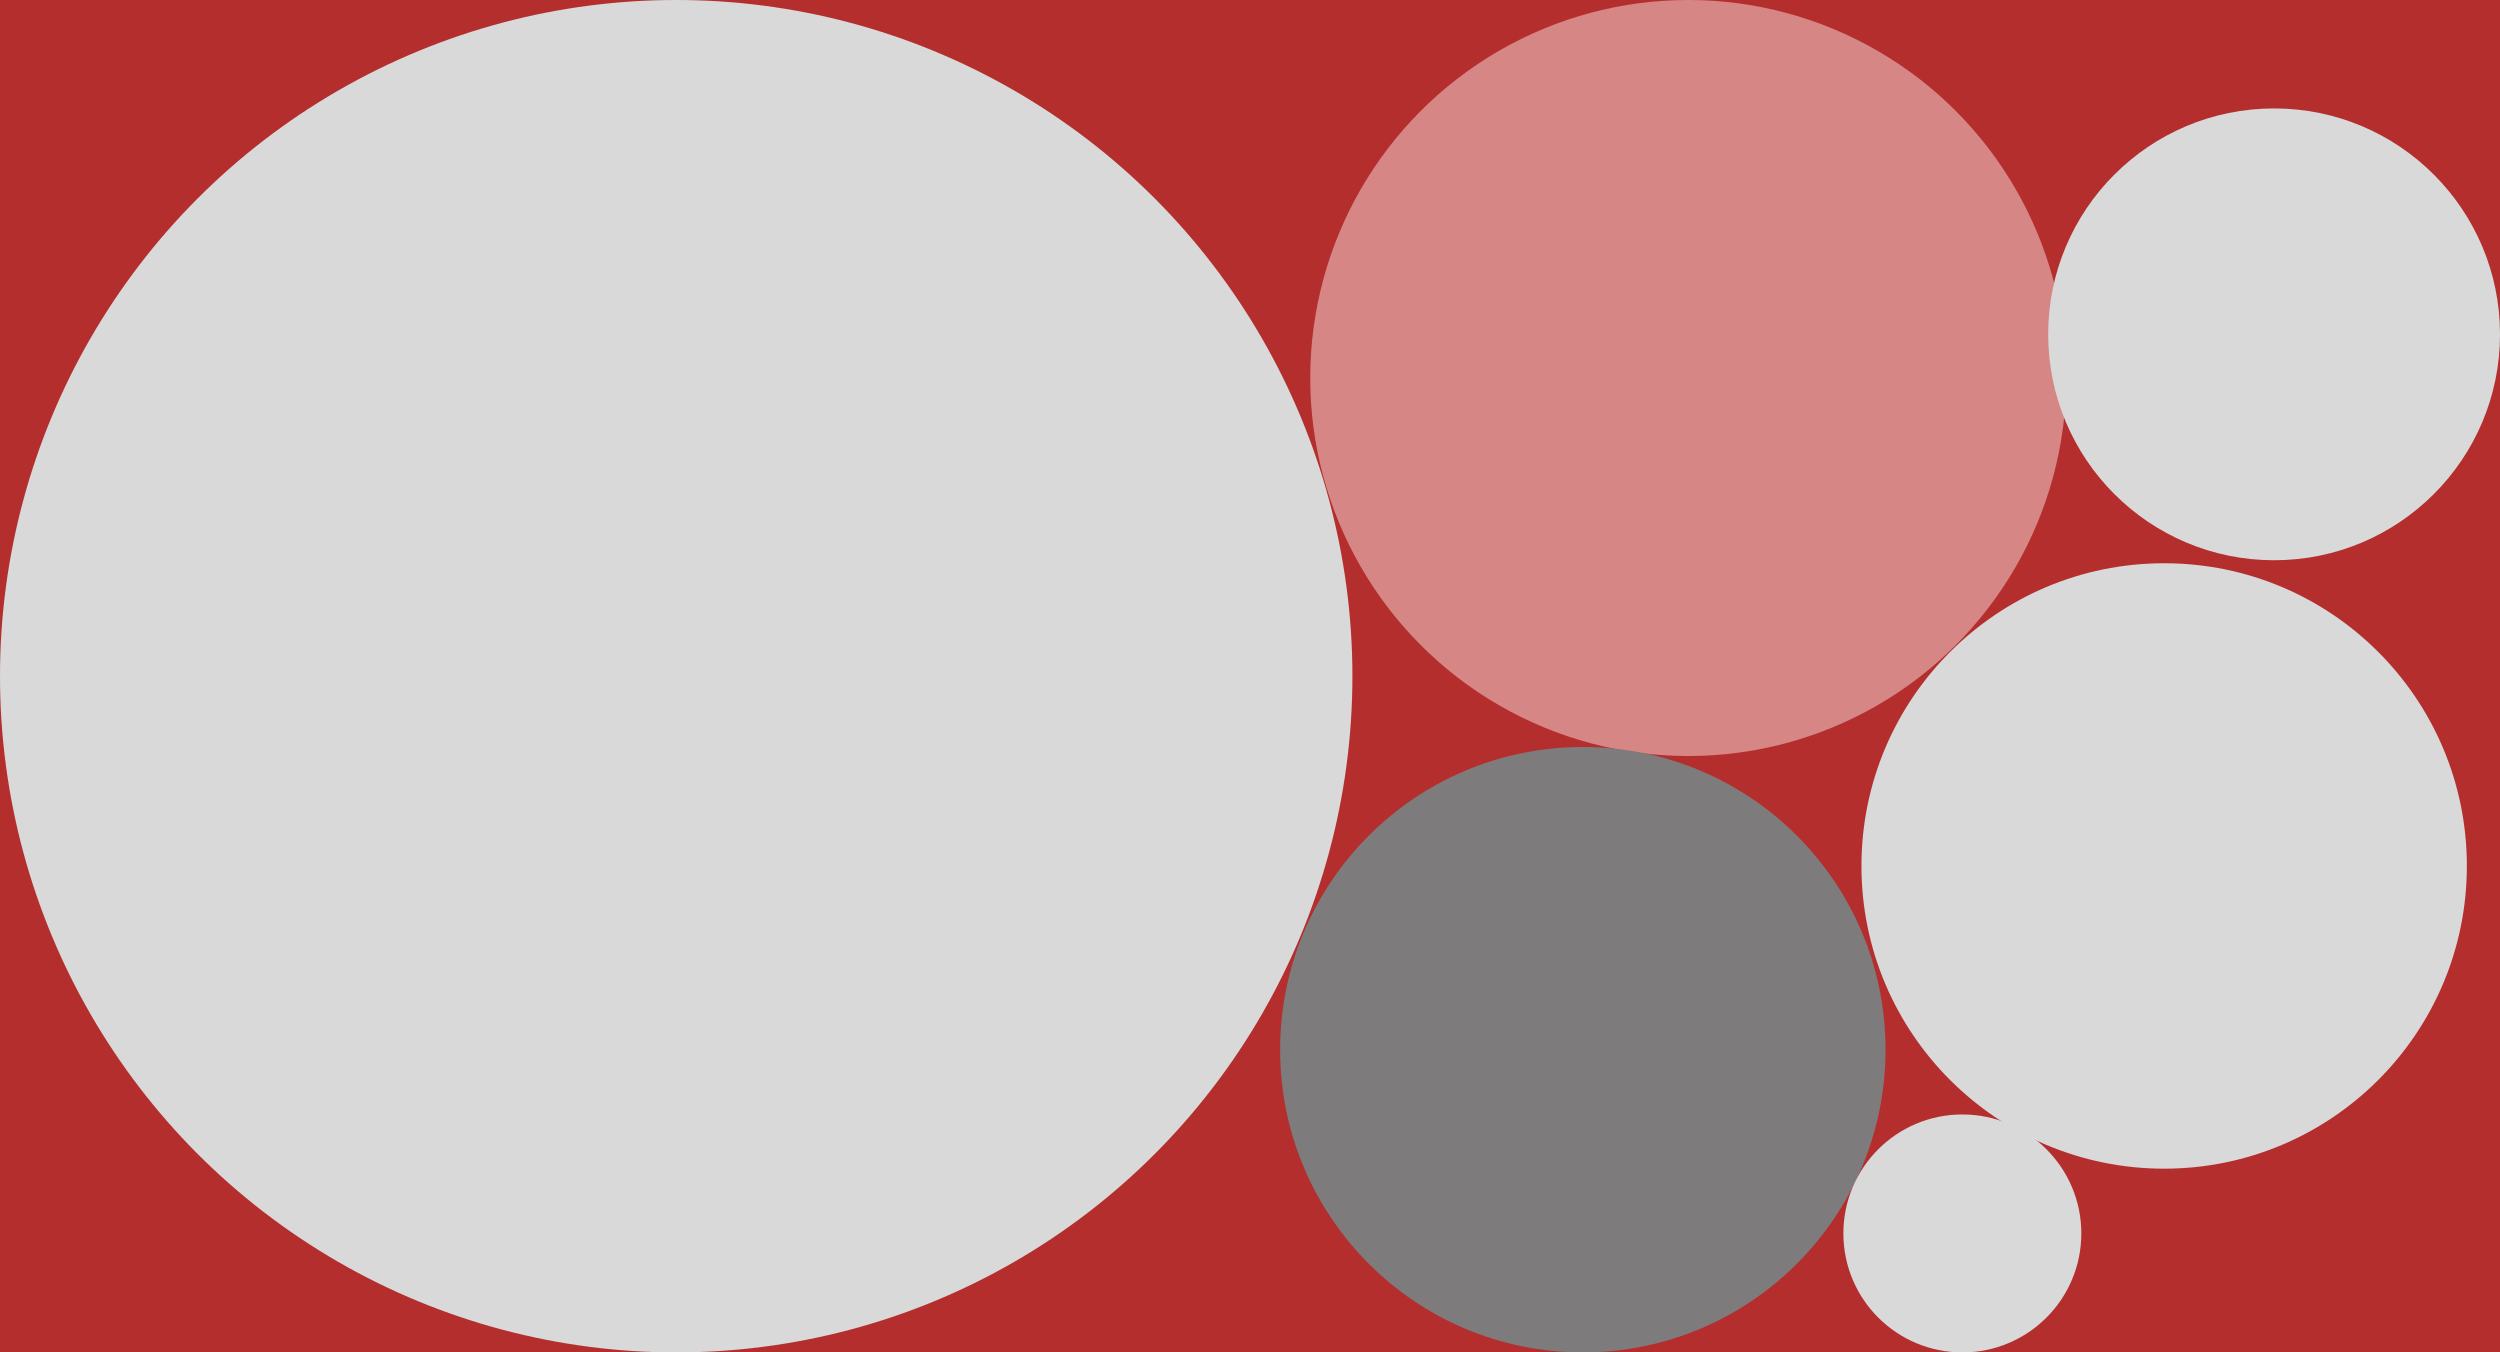 <svg width="830" height="449" viewBox="0 0 830 449" fill="none" xmlns="http://www.w3.org/2000/svg">
<g clip-path="url(#clip0_153_9932)">
<rect width="830" height="449" fill="#B42E2E"/>
<circle cx="224.5" cy="224.5" r="224.5" fill="#D9D9D9"/>
<circle cx="560.5" cy="125.5" r="125.5" fill="#D78686"/>
<circle cx="525.5" cy="348.5" r="100.5" fill="#7D7B7B"/>
<circle cx="718.5" cy="287.5" r="100.5" fill="#D9D9D9"/>
<circle cx="755" cy="111" r="75" fill="#D9D9D9"/>
<circle cx="651.5" cy="409.5" r="39.5" fill="#D9D9D9"/>
</g>
<defs>
<clipPath id="clip0_153_9932">
<rect width="830" height="449" fill="white"/>
</clipPath>
</defs>
</svg>
